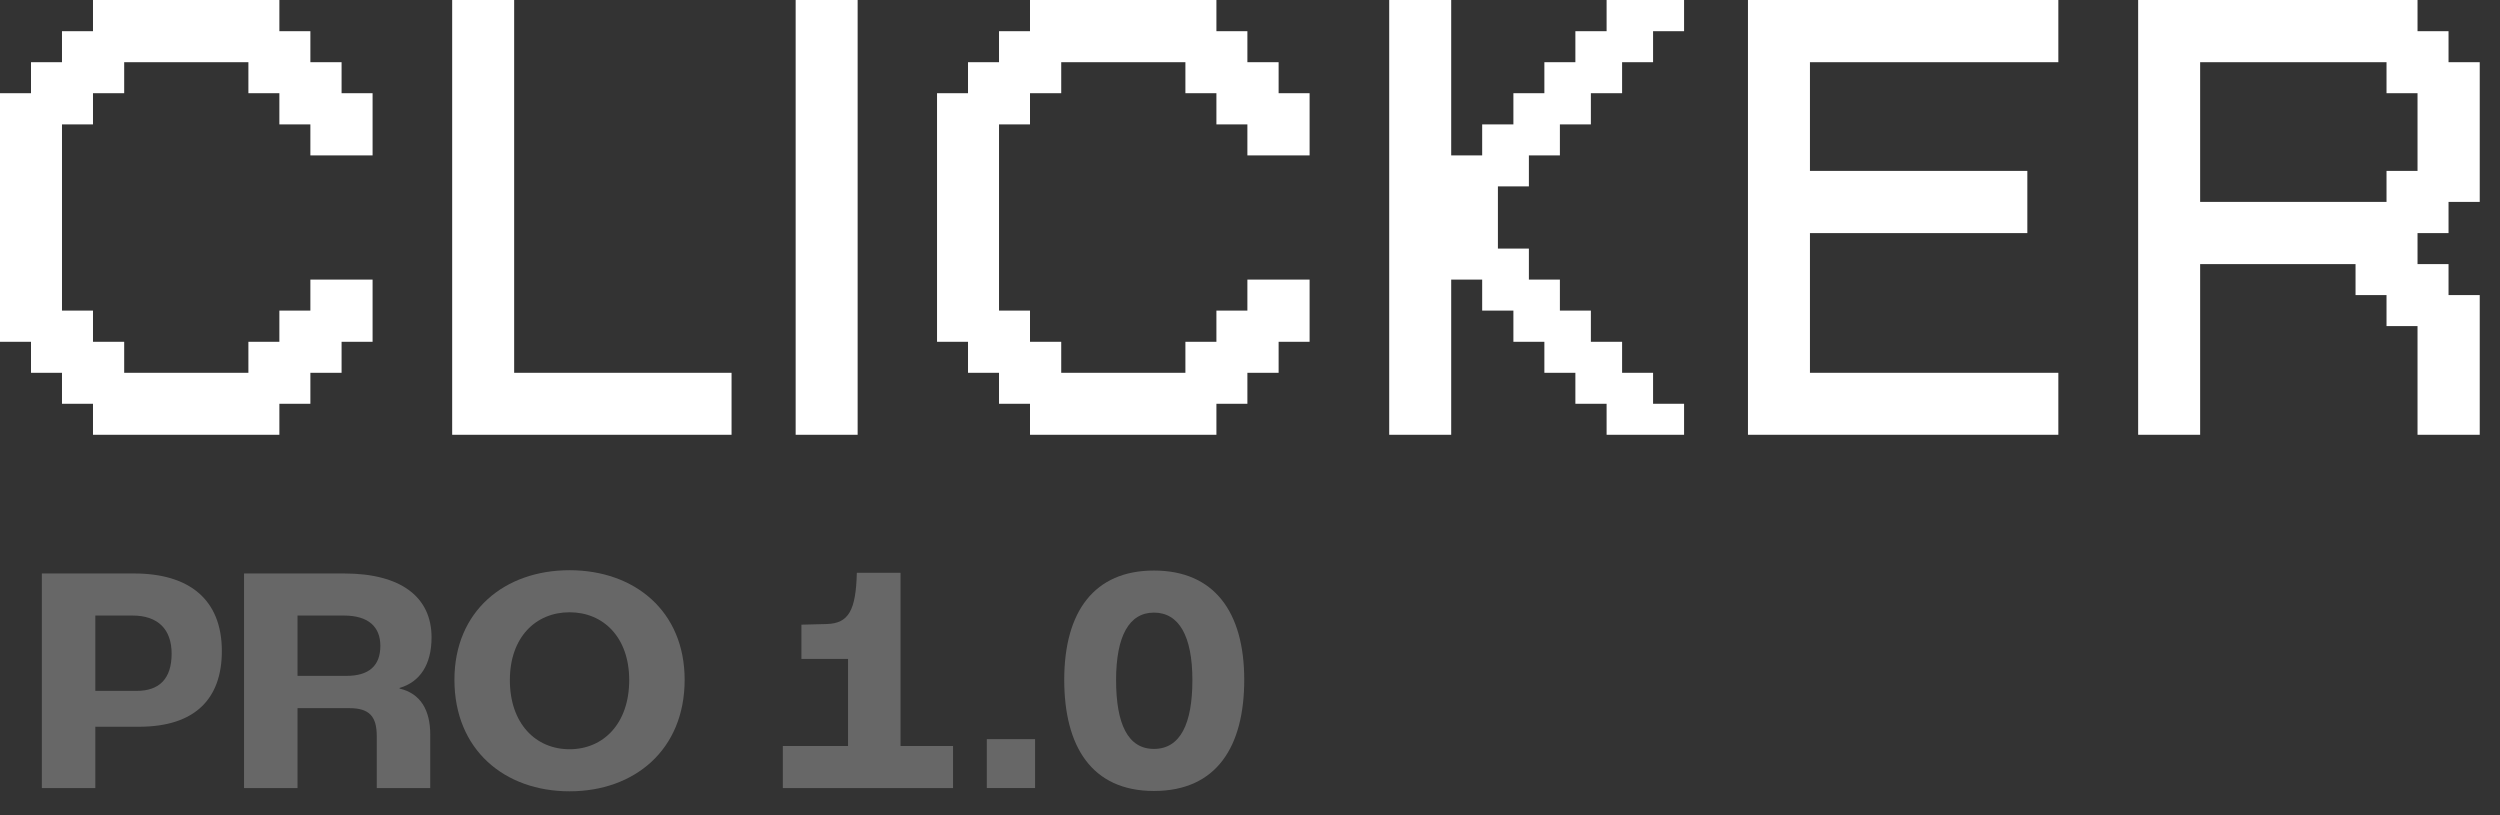 <svg width="92" height="30" viewBox="0 0 92 30" fill="none" xmlns="http://www.w3.org/2000/svg">
<rect x="0" y="0" width="92" height="30" fill="#333333" stroke="none"/>
<path d="M10.281 16H3.422V14.859H2.281V13.719H1.141V12.578H0V3.43H1.141V2.289H2.281V1.148H3.422V0H10.281V1.148H11.422V2.289H12.57V3.43H13.711V5.719H11.422V4.578H10.281V3.43H9.141V2.289H4.57V3.43H3.422V4.578H2.281V11.43H3.422V12.578H4.57V13.719H9.141V12.578H10.281V11.43H11.422V10.289H13.711V12.578H12.57V13.719H11.422V14.859H10.281V16Z" fill="white"/>
<path d="M26.921 16H16.64V0H18.921V13.719H26.921V16Z" fill="white"/>
<path d="M31.561 16H29.28V0H31.561V16Z" fill="white"/>
<path d="M44.764 16H37.904V14.859H36.764V13.719H35.623V12.578H34.483V3.43H35.623V2.289H36.764V1.148H37.904V0H44.764V1.148H45.904V2.289H47.053V3.43H48.193V5.719H45.904V4.578H44.764V3.43H43.623V2.289H39.053V3.43H37.904V4.578H36.764V11.43H37.904V12.578H39.053V13.719H43.623V12.578H44.764V11.43H45.904V10.289H48.193V12.578H47.053V13.719H45.904V14.859H44.764V16Z" fill="white"/>
<path d="M53.404 16H51.123V0H53.404V5.719H54.544V4.578H55.693V3.43H56.833V2.289H57.974V1.148H59.123V0H61.974V1.148H60.833V2.289H59.693V3.43H58.544V4.578H57.404V5.719H56.263V6.859H55.123V9.148H56.263V10.289H57.404V11.43H58.544V12.578H59.693V13.719H60.833V14.859H61.974V16H59.123V14.859H57.974V13.719H56.833V12.578H55.693V11.43H54.544V10.289H53.404V16Z" fill="white"/>
<path d="M75.747 16H64.325V0H75.747V2.289H66.606V6.289H74.606V8.578H66.606V13.719H75.747V16Z" fill="white"/>
<path d="M80.965 16H78.684V0H88.965V1.148H90.106V2.289H91.254V7.43H90.106V8.578H88.965V9.719H90.106V10.859H91.254V16H88.965V12H87.824V10.859H86.684V9.719H80.965V16ZM80.965 7.43H87.824V6.289H88.965V3.43H87.824V2.289H80.965V7.43Z" fill="white"/>
<path d="M1.54 29V21.104H4.936C6.952 21.104 8.164 22.052 8.164 23.96C8.164 25.712 7.18 26.744 5.116 26.744H3.508V29H1.54ZM3.508 25.424H5.032C5.86 25.424 6.316 24.98 6.316 24.056C6.316 23.156 5.812 22.652 4.876 22.652H3.508V25.424Z" fill="#676767"/>
<path d="M8.981 29V21.104H12.665C14.753 21.104 15.881 21.968 15.881 23.456C15.881 24.464 15.449 25.1 14.705 25.316V25.34C15.485 25.52 15.833 26.144 15.833 27.032V29H13.865V27.092C13.865 26.372 13.601 26.06 12.857 26.06H10.949V29H8.981ZM10.949 24.872H12.749C13.577 24.872 13.997 24.5 13.997 23.768C13.997 23.072 13.565 22.652 12.653 22.652H10.949V24.872Z" fill="#676767"/>
<path d="M20.959 29.12C18.571 29.12 16.723 27.596 16.723 25.016C16.723 22.484 18.571 20.984 20.959 20.984C23.347 20.984 25.195 22.484 25.195 25.016C25.195 27.596 23.347 29.12 20.959 29.12ZM20.959 27.572C22.207 27.572 23.155 26.624 23.155 25.028C23.155 23.456 22.207 22.532 20.959 22.532C19.711 22.532 18.763 23.456 18.763 25.028C18.763 26.624 19.711 27.572 20.959 27.572Z" fill="#676767"/>
<path d="M28.808 29V27.452H31.208V24.248H29.492V22.988L30.428 22.964C31.232 22.94 31.496 22.46 31.532 21.08H33.14V27.452H35.072V29H28.808Z" fill="#676767"/>
<path d="M36.315 29V27.2H38.091V29H36.315Z" fill="#676767"/>
<path d="M42.464 29.108C40.172 29.108 39.164 27.464 39.164 25.016C39.164 22.508 40.268 20.996 42.464 20.996C44.672 20.996 45.788 22.508 45.788 25.016C45.788 27.464 44.78 29.108 42.464 29.108ZM42.464 27.56C43.436 27.56 43.88 26.636 43.88 25.028C43.88 23.408 43.388 22.544 42.464 22.544C41.552 22.544 41.072 23.408 41.072 25.028C41.072 26.636 41.504 27.56 42.464 27.56Z" fill="#676767"/>
</svg>

